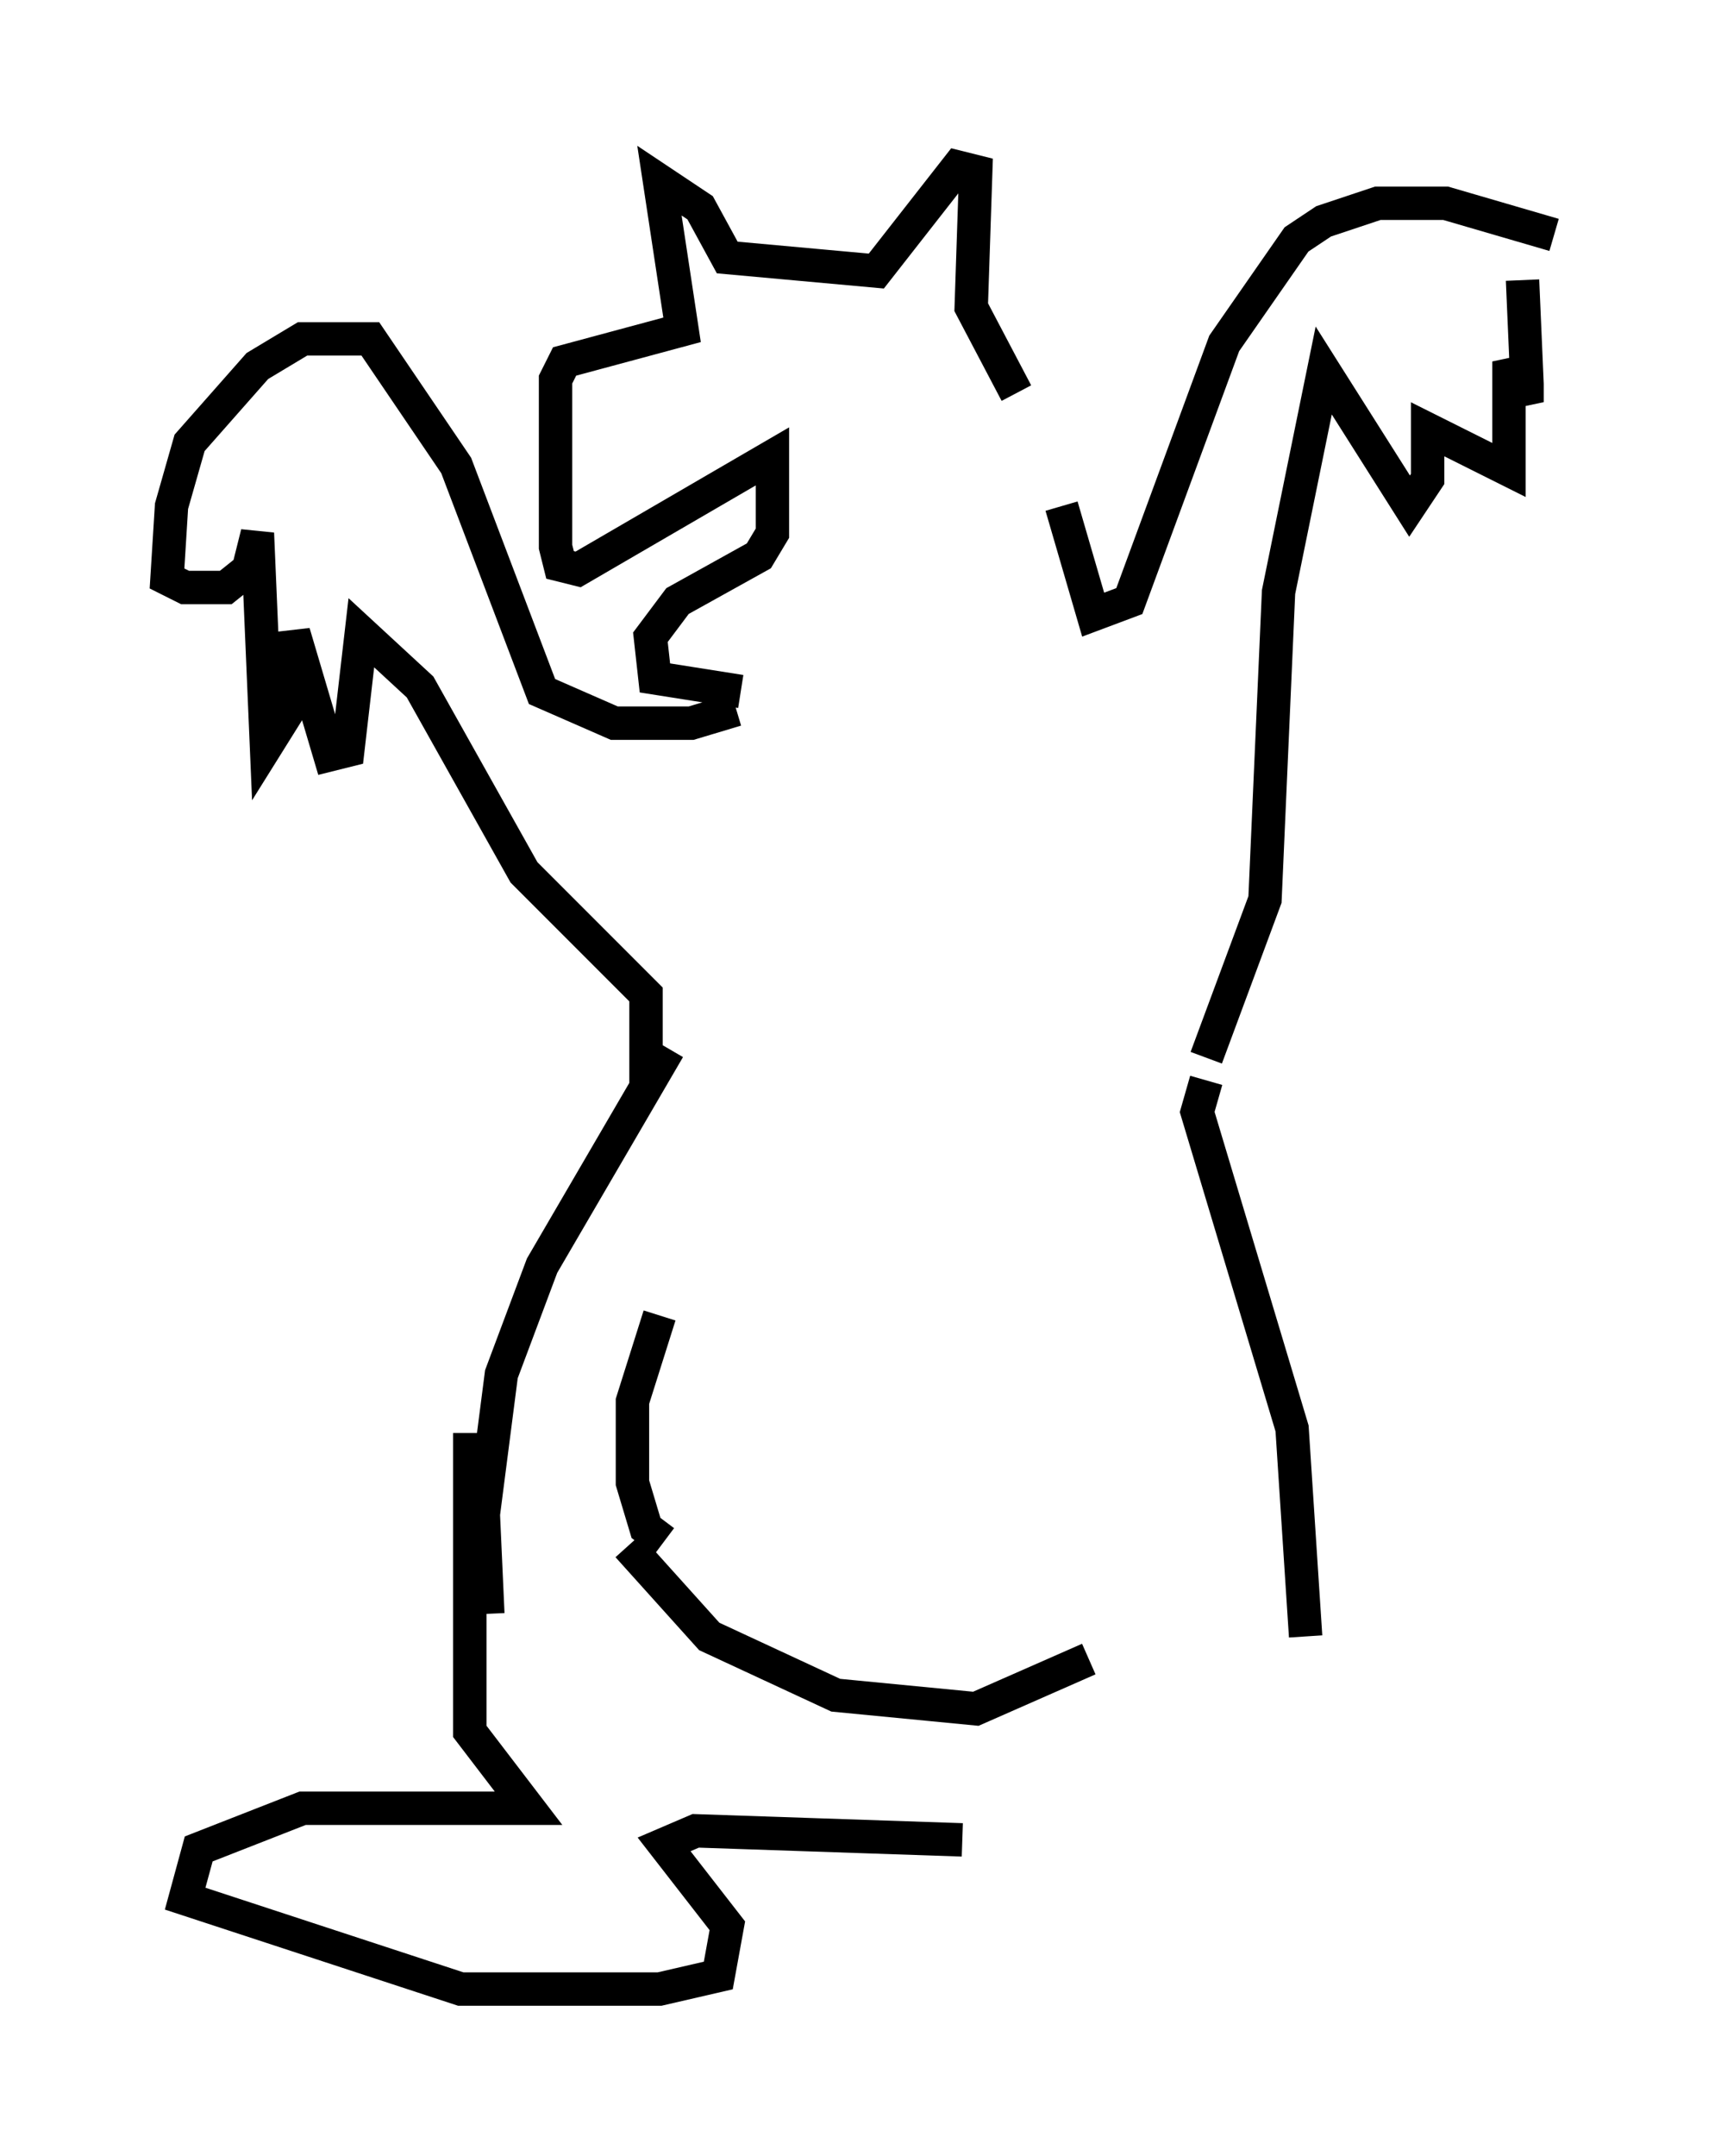 <?xml version="1.0" encoding="utf-8" ?>
<svg baseProfile="full" height="64.533" version="1.1" width="51.542" xmlns="http://www.w3.org/2000/svg" xmlns:ev="http://www.w3.org/2001/xml-events" xmlns:xlink="http://www.w3.org/1999/xlink"><defs /><rect fill="white" height="64.533" width="51.542" x="0" y="0" /><path d="M31.387, 15.825 m-0.947, -4.059 l-1.353, -2.571 0.135, -4.059 l-0.541, -0.135 -2.436, 3.112 l-4.465, -0.406 -0.812, -1.488 l-1.218, -0.812 0.677, 4.465 l-3.518, 0.947 -0.271, 0.541 l0.0, 5.007 0.135, 0.541 l0.541, 0.135 5.819, -3.383 l0.0, 2.3 -0.406, 0.677 l-2.436, 1.353 -0.812, 1.083 l0.135, 1.218 2.571, 0.406 m9.607, -5.548 l0.947, 3.248 1.083, -0.406 l2.842, -7.713 2.165, -3.112 l0.812, -0.541 1.624, -0.541 l2.03, 0.0 3.248, 0.947 m-24.492, 14.208 l-1.353, 0.406 -2.3, 0.0 l-2.165, -0.947 -2.571, -6.766 l-2.571, -3.789 -2.03, 0.0 l-1.353, 0.812 -2.03, 2.3 l-0.541, 1.894 -0.135, 2.165 l0.541, 0.271 1.218, 0.0 l0.677, -0.541 0.271, -1.083 l0.271, 6.36 0.677, -1.083 l0.135, -2.3 1.083, 3.654 l0.541, -0.135 0.406, -3.518 l1.759, 1.624 3.112, 5.548 l3.654, 3.654 0.0, 2.706 m16.779, -0.812 l1.759, -4.736 0.406, -9.202 l1.353, -6.631 2.571, 4.059 l0.541, -0.812 0.0, -1.488 l2.436, 1.218 0.0, -3.248 l0.541, 1.218 0.0, -0.541 l-0.135, -3.112 m-25.575, 23.004 l-3.789, 6.495 -1.218, 3.248 l-0.541, 4.195 0.135, 2.977 m21.515, -15.967 l-0.271, 0.947 2.842, 9.472 l0.406, 6.225 m-20.297, -2.706 l2.436, 2.706 3.789, 1.759 l4.195, 0.406 3.383, -1.488 m-12.72, -3.518 l-0.541, -0.406 -0.406, -1.353 l0.0, -2.436 0.812, -2.571 m-5.683, 3.518 l0.0, 8.931 1.759, 2.3 l-6.766, 0.0 -3.112, 1.218 l-0.406, 1.488 8.254, 2.706 l5.954, 0.0 1.759, -0.406 l0.271, -1.488 -1.894, -2.436 l0.947, -0.406 7.984, 0.271 " fill="none" stroke="black" stroke-width="1" /></svg>